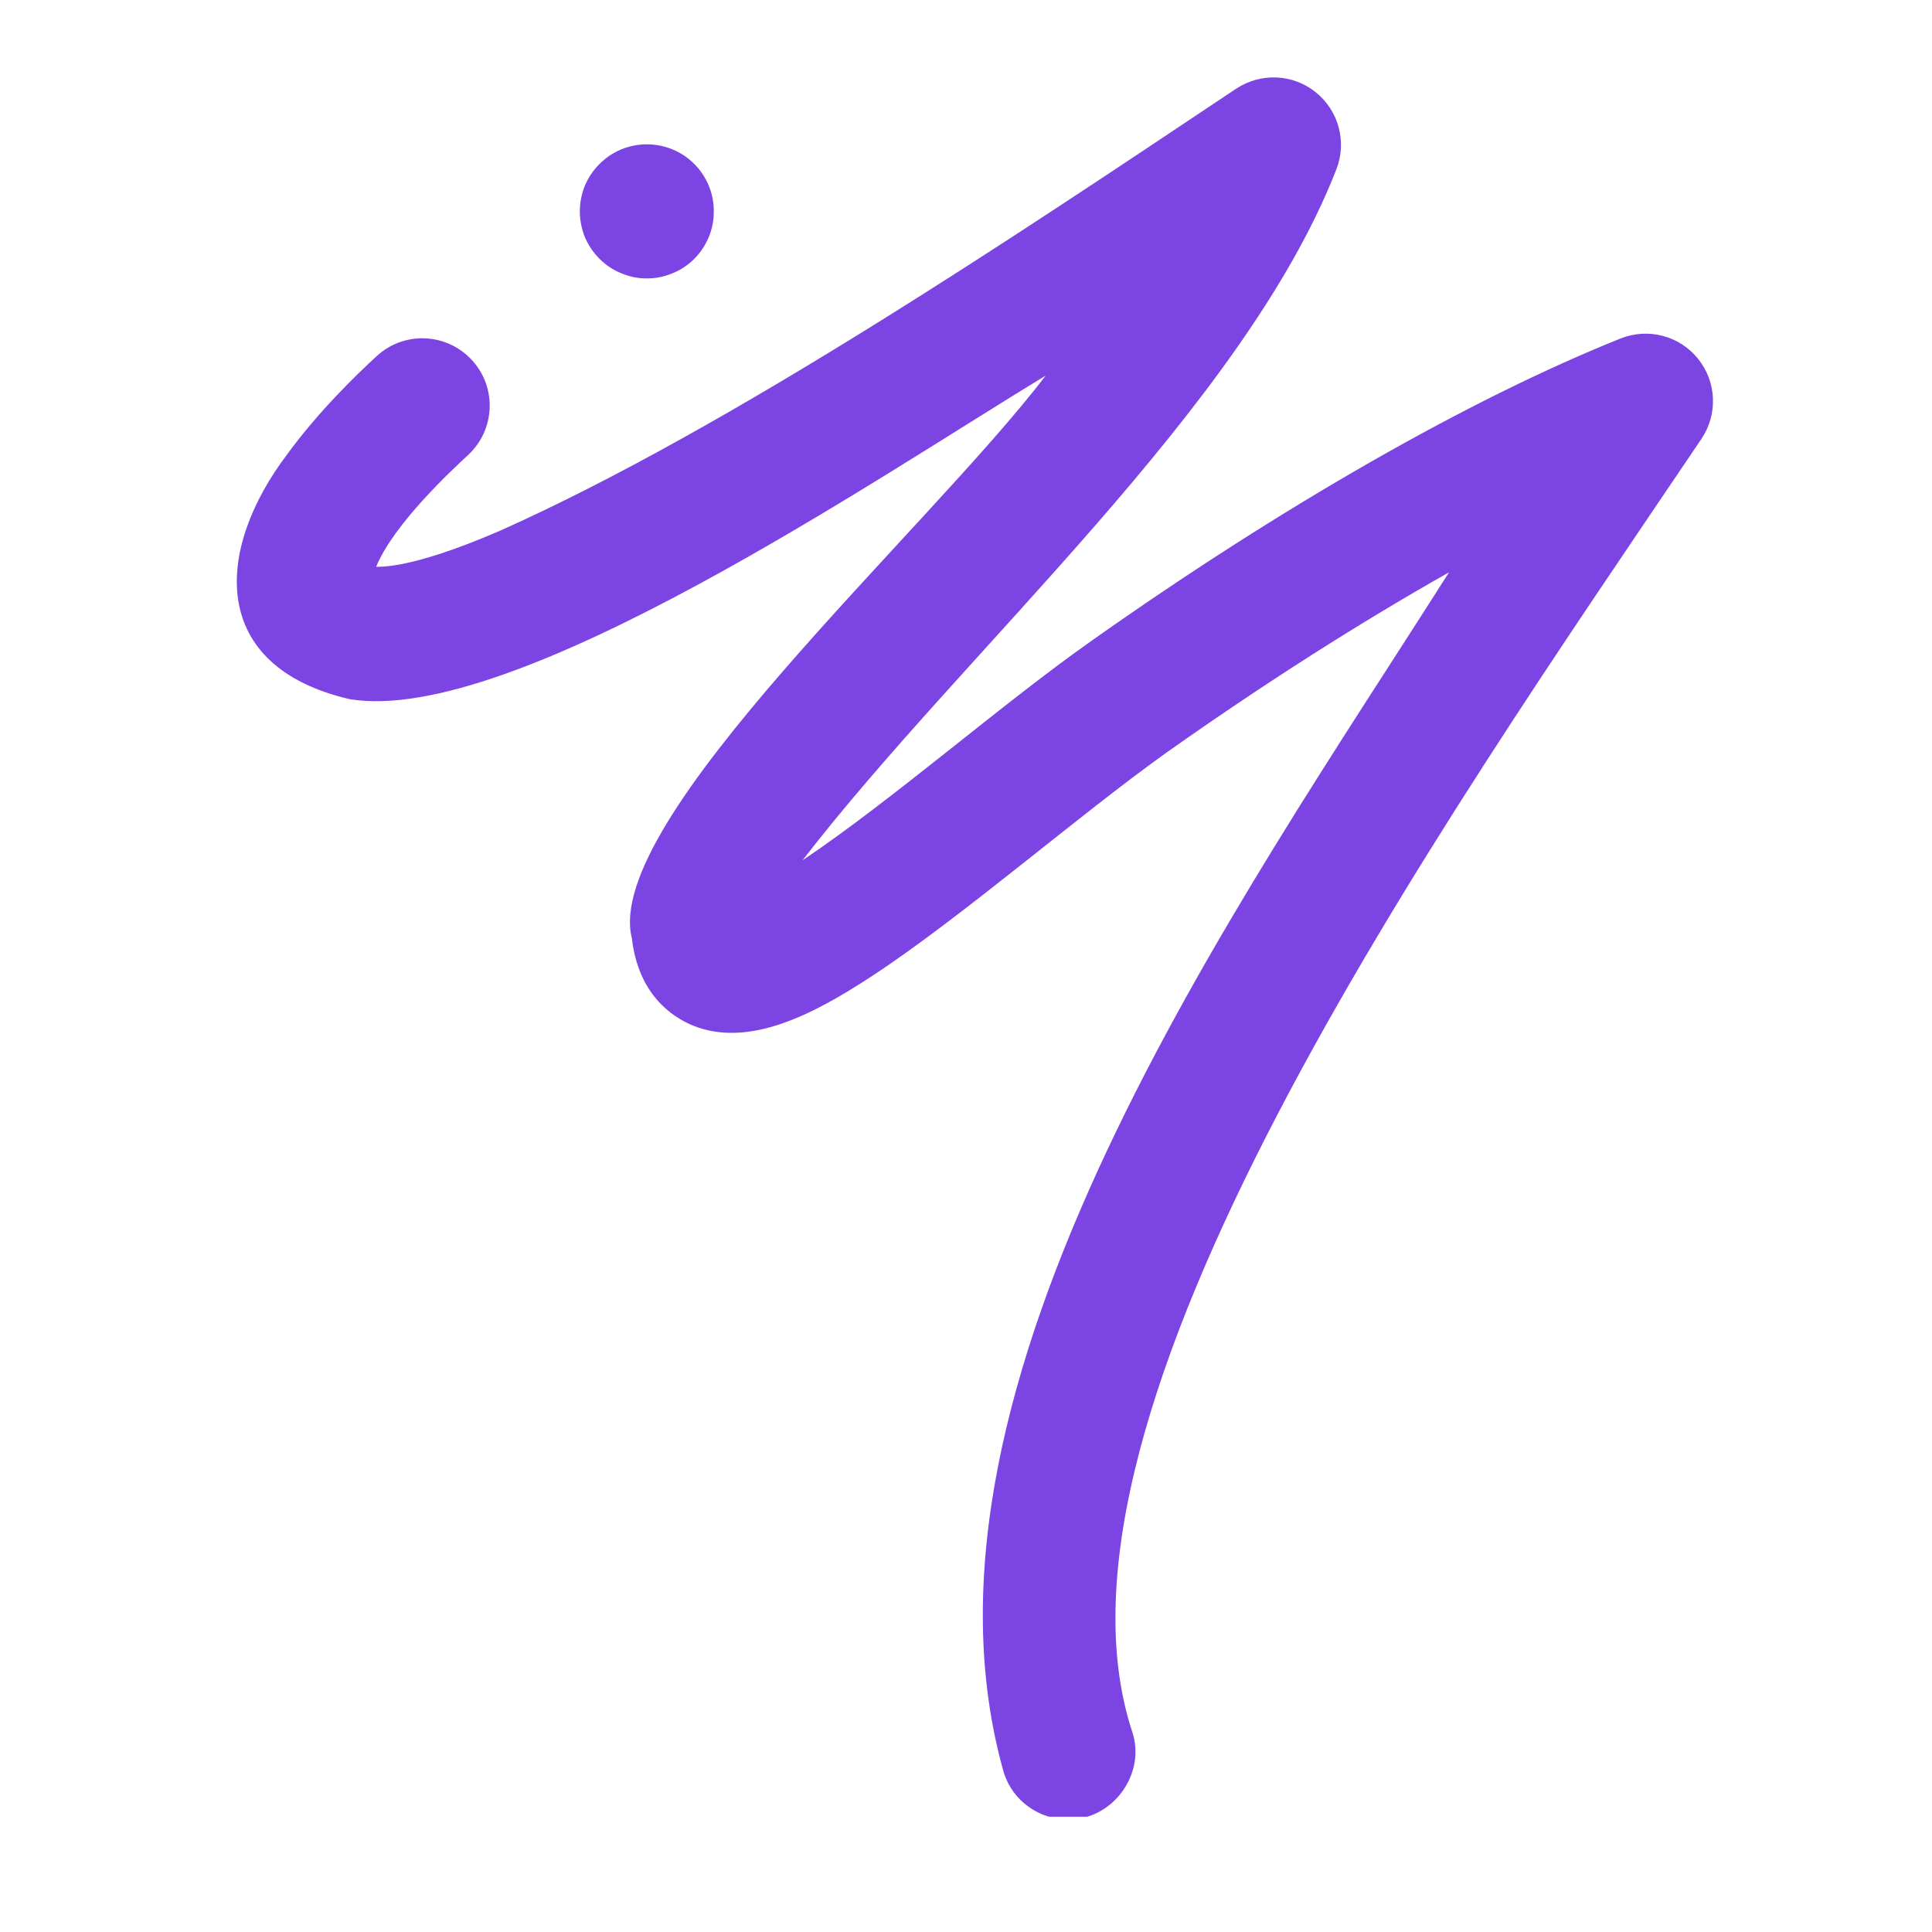<svg xmlns="http://www.w3.org/2000/svg" xmlns:xlink="http://www.w3.org/1999/xlink" width="64" zoomAndPan="magnify" viewBox="0 0 48 48" height="64" preserveAspectRatio="xMidYMid meet" version="1.0"><defs><clipPath id="aeedd3d607"><path d="M 5.191 1.789 L 42.66 1.789 L 42.66 45.137 L 5.191 45.137 Z M 5.191 1.789 " clip-rule="nonzero"/></clipPath><clipPath id="d63f052c06"><path d="M 27.969 6.465 L 29.879 6.465 L 29.879 8.375 L 27.969 8.375 Z M 27.969 6.465 " clip-rule="nonzero"/></clipPath><clipPath id="a69e963f49"><path d="M 28.922 6.465 C 28.395 6.465 27.969 6.895 27.969 7.422 C 27.969 7.949 28.395 8.375 28.922 8.375 C 29.449 8.375 29.879 7.949 29.879 7.422 C 29.879 6.895 29.449 6.465 28.922 6.465 Z M 28.922 6.465 " clip-rule="nonzero"/></clipPath></defs><g clip-path="url(#aeedd3d607)"><path fill="#7d44e4" d="M 26.531 45.203 C 25.824 45.203 25.168 44.754 24.941 44.047 C 22.211 34.426 30.801 22.418 36 14.219 C 33.781 15.473 31.418 16.977 29.023 18.668 C 26.793 20.254 23.875 22.809 21.617 24.281 C 20.215 25.195 18.598 26.051 17.199 25.473 C 16.707 25.266 15.859 24.715 15.699 23.312 C 14.961 20.379 23.02 13.207 25.98 9.332 C 21.816 11.852 12.766 18.039 8.688 17.371 C 5.191 16.555 5.32 13.684 7.137 11.285 C 7.902 10.234 8.859 9.305 9.359 8.848 C 10.039 8.219 11.098 8.266 11.723 8.945 C 12.352 9.625 12.305 10.684 11.625 11.309 C 11.27 11.637 9.773 13.02 9.344 14.086 C 9.355 14.059 10.055 14.211 12.418 13.188 C 18.156 10.629 25.383 5.758 30.707 2.207 C 31.316 1.801 32.121 1.832 32.691 2.293 C 33.262 2.754 33.469 3.531 33.199 4.215 C 30.887 10.129 23.98 16.137 19.938 21.375 C 22.188 19.863 24.848 17.523 27.094 15.938 C 31.832 12.586 36.508 9.914 40.262 8.41 C 40.945 8.137 41.727 8.34 42.188 8.914 C 42.648 9.484 42.684 10.293 42.273 10.902 C 35.637 20.73 25.547 35.109 28.125 43.012 C 28.488 44.066 27.645 45.223 26.531 45.203 Z M 26.531 45.203 " fill-opacity="1" fill-rule="nonzero"/></g><path fill="#7d44e4" d="M 17.734 5.25 C 17.734 5.473 17.695 5.684 17.609 5.891 C 17.523 6.094 17.406 6.273 17.25 6.43 C 17.094 6.586 16.914 6.707 16.707 6.789 C 16.504 6.875 16.293 6.918 16.07 6.918 C 15.852 6.918 15.637 6.875 15.434 6.789 C 15.23 6.707 15.051 6.586 14.895 6.43 C 14.738 6.273 14.617 6.094 14.531 5.891 C 14.449 5.684 14.406 5.473 14.406 5.25 C 14.406 5.031 14.449 4.816 14.531 4.613 C 14.617 4.41 14.738 4.23 14.895 4.074 C 15.051 3.918 15.23 3.797 15.434 3.711 C 15.637 3.629 15.852 3.586 16.07 3.586 C 16.293 3.586 16.504 3.629 16.707 3.711 C 16.914 3.797 17.094 3.918 17.25 4.074 C 17.406 4.23 17.523 4.41 17.609 4.613 C 17.695 4.816 17.734 5.031 17.734 5.25 Z M 17.734 5.25 " fill-opacity="1" fill-rule="nonzero"/><g clip-path="url(#d63f052c06)"><g clip-path="url(#a69e963f49)"><path fill="#7d44e4" d="M 27.969 6.465 L 29.879 6.465 L 29.879 8.375 L 27.969 8.375 Z M 27.969 6.465 " fill-opacity="1" fill-rule="nonzero"/></g></g></svg>